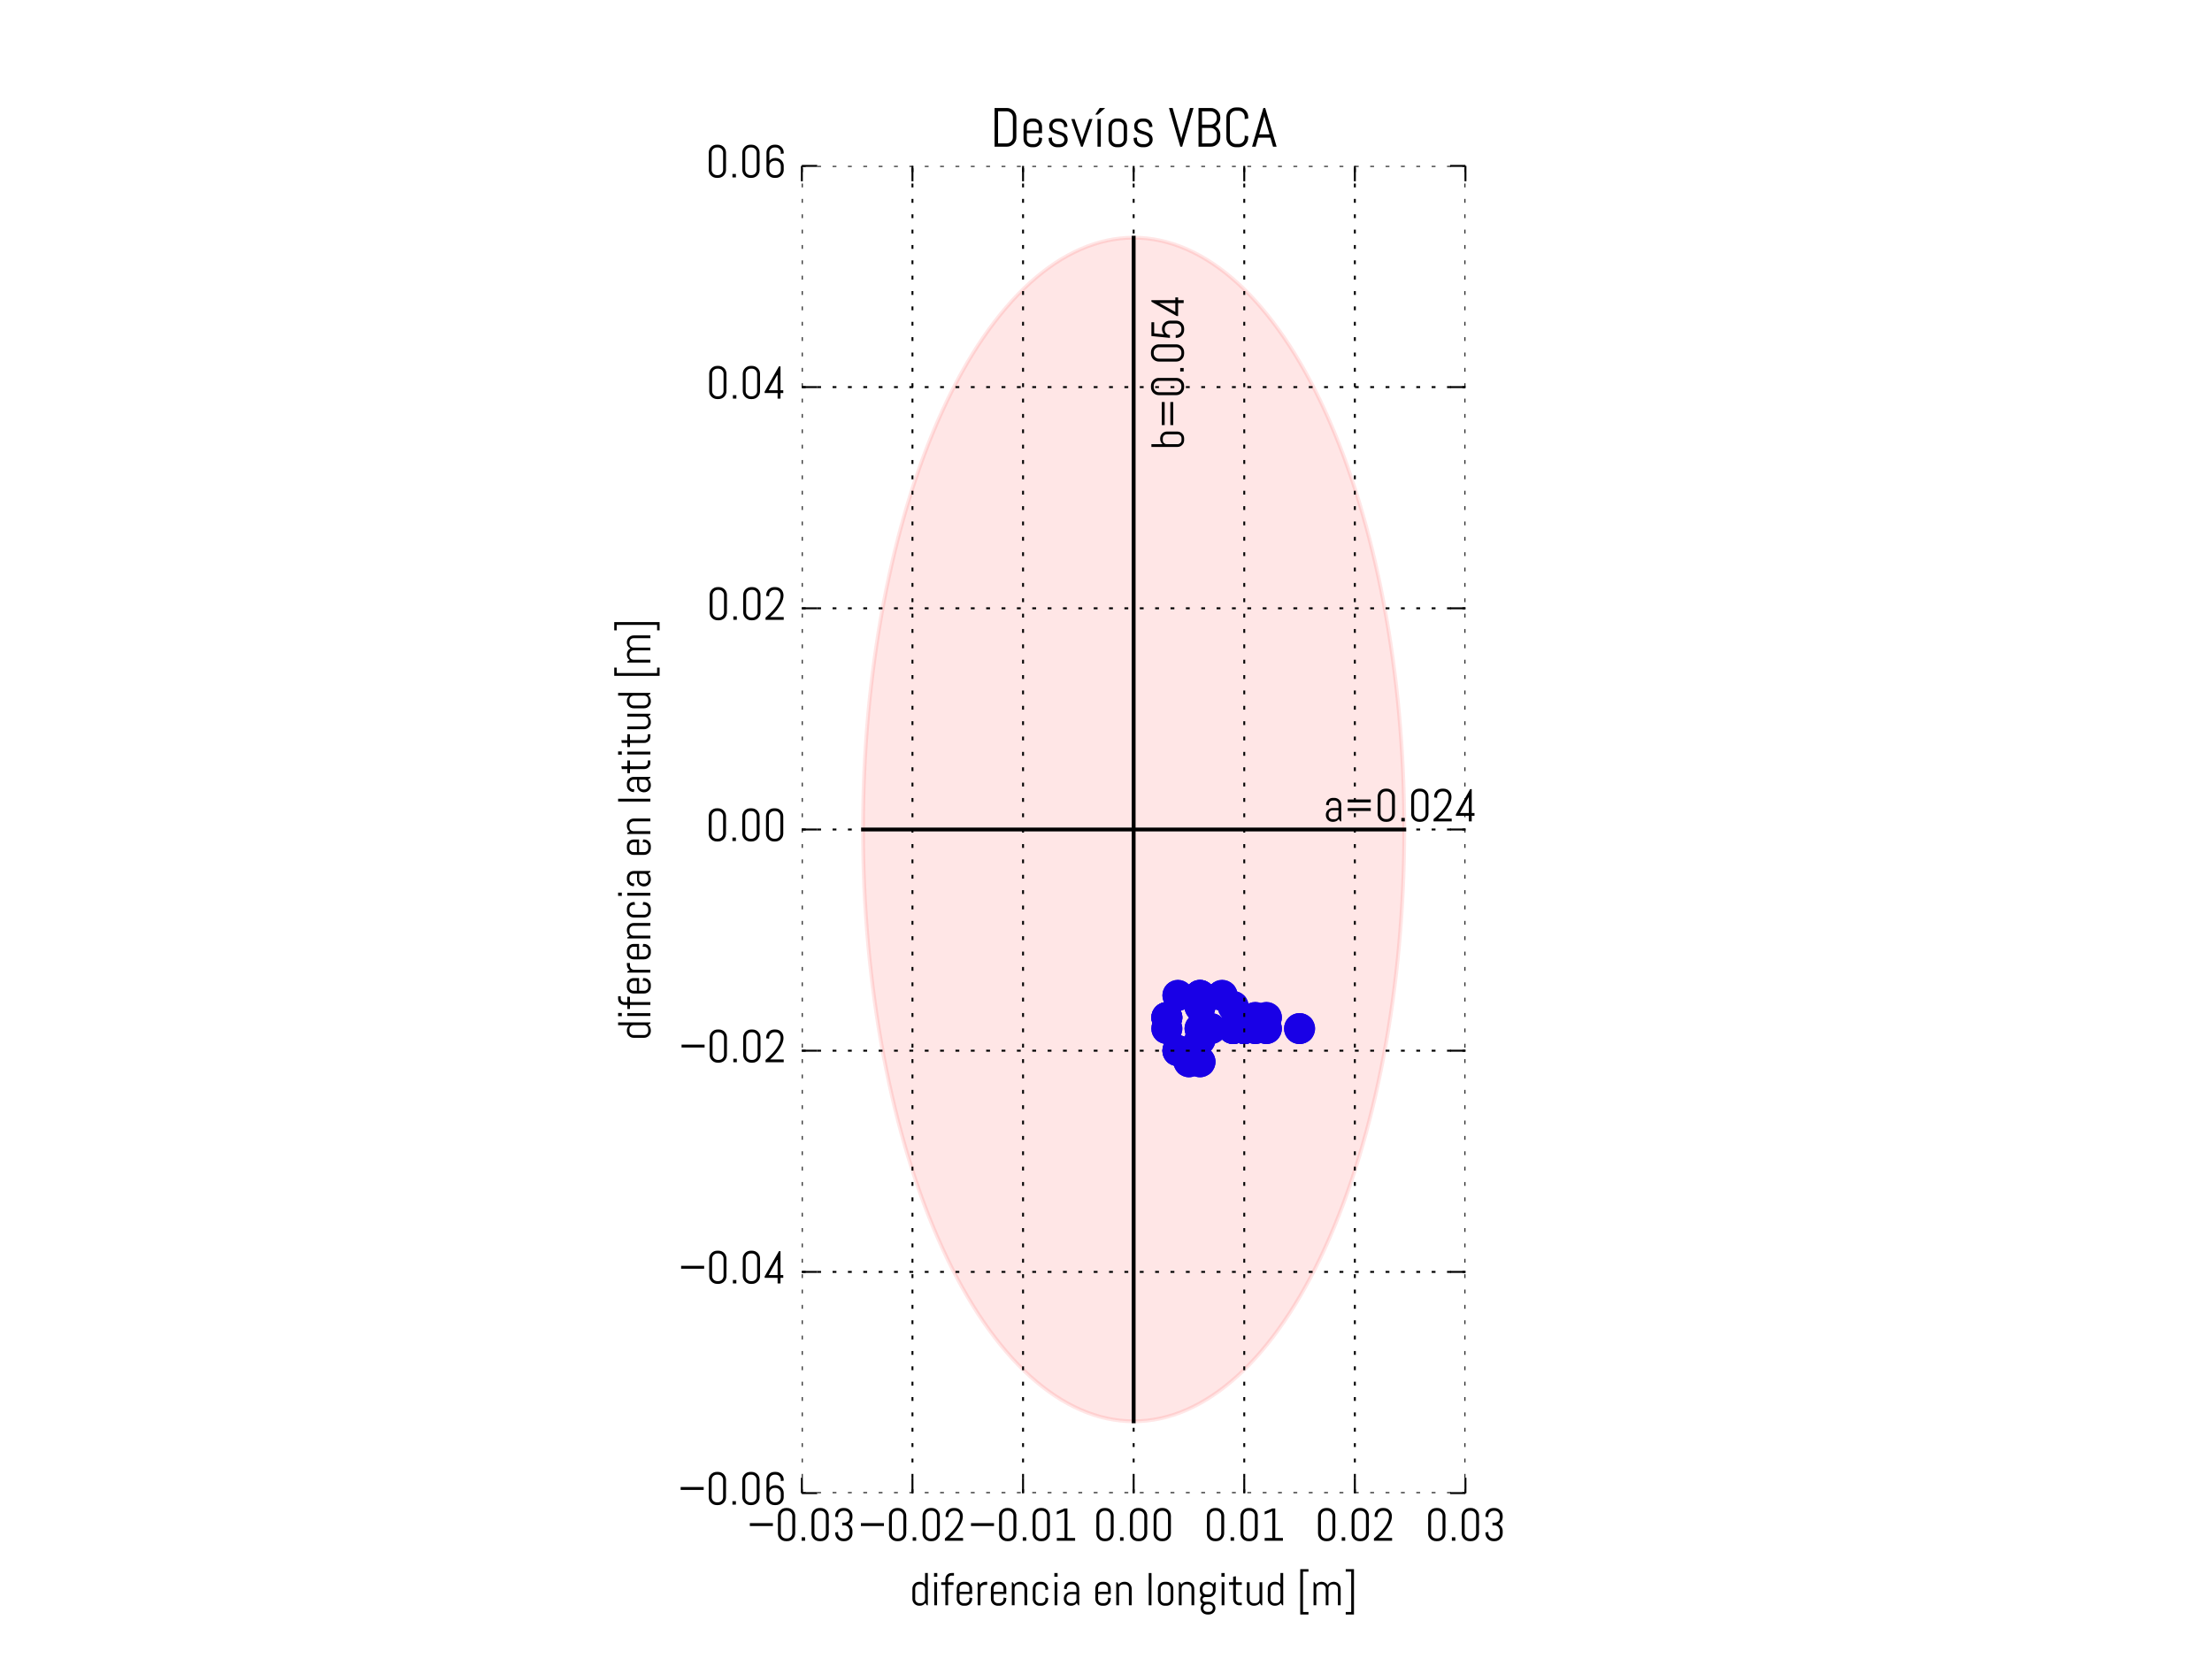 <?xml version="1.0" encoding="utf-8" standalone="no"?>
<!DOCTYPE svg PUBLIC "-//W3C//DTD SVG 1.1//EN"
  "http://www.w3.org/Graphics/SVG/1.1/DTD/svg11.dtd">
<!-- Created with matplotlib (http://matplotlib.org/) -->
<svg height="432pt" version="1.1" viewBox="0 0 576 432" width="576pt" xmlns="http://www.w3.org/2000/svg" xmlns:xlink="http://www.w3.org/1999/xlink">
 <defs>
  <style type="text/css">
*{stroke-linecap:butt;stroke-linejoin:round;stroke-miterlimit:100000;}
  </style>
 </defs>
 <g id="figure_1">
  <g id="patch_1">
   <path d="M 0 432 
L 576 432 
L 576 0 
L 0 0 
z
" style="fill:#ffffff;"/>
  </g>
  <g id="axes_1">
   <g id="PathCollection_1">
    <defs>
     <path d="M 0 3.536 
C 0.938 3.536 1.837 3.163 2.5 2.5 
C 3.163 1.837 3.536 0.938 3.536 0 
C 3.536 -0.938 3.163 -1.837 2.5 -2.5 
C 1.837 -3.163 0.938 -3.536 0 -3.536 
C -0.938 -3.536 -1.837 -3.163 -2.5 -2.5 
C -3.163 -1.837 -3.536 -0.938 -3.536 0 
C -3.536 0.938 -3.163 1.837 -2.5 2.5 
C -1.837 3.163 -0.938 3.536 0 3.536 
z
" id="md313e1c77d" style="stroke:#0000ff;"/>
    </defs>
    <g clip-path="url(#pba59026ca4)">
     <use style="fill:#0000ff;stroke:#0000ff;" x="306.72" xlink:href="#md313e1c77d" y="273.6"/>
     <use style="fill:#0000ff;stroke:#0000ff;" x="303.84" xlink:href="#md313e1c77d" y="264.96"/>
     <use style="fill:#0000ff;stroke:#0000ff;" x="309.6" xlink:href="#md313e1c77d" y="276.48"/>
     <use style="fill:#0000ff;stroke:#0000ff;" x="321.12" xlink:href="#md313e1c77d" y="267.84"/>
     <use style="fill:#0000ff;stroke:#0000ff;" x="312.48" xlink:href="#md313e1c77d" y="259.2"/>
     <use style="fill:#0000ff;stroke:#0000ff;" x="306.72" xlink:href="#md313e1c77d" y="273.6"/>
     <use style="fill:#0000ff;stroke:#0000ff;" x="306.72" xlink:href="#md313e1c77d" y="259.2"/>
     <use style="fill:#0000ff;stroke:#0000ff;" x="303.84" xlink:href="#md313e1c77d" y="264.96"/>
     <use style="fill:#0000ff;stroke:#0000ff;" x="326.88" xlink:href="#md313e1c77d" y="267.84"/>
     <use style="fill:#0000ff;stroke:#0000ff;" x="318.24" xlink:href="#md313e1c77d" y="259.2"/>
     <use style="fill:#0000ff;stroke:#0000ff;" x="303.84" xlink:href="#md313e1c77d" y="267.84"/>
     <use style="fill:#0000ff;stroke:#0000ff;" x="312.48" xlink:href="#md313e1c77d" y="262.08"/>
     <use style="fill:#0000ff;stroke:#0000ff;" x="312.48" xlink:href="#md313e1c77d" y="267.84"/>
     <use style="fill:#0000ff;stroke:#0000ff;" x="329.76" xlink:href="#md313e1c77d" y="267.84"/>
     <use style="fill:#0000ff;stroke:#0000ff;" x="329.76" xlink:href="#md313e1c77d" y="264.96"/>
     <use style="fill:#0000ff;stroke:#0000ff;" x="321.12" xlink:href="#md313e1c77d" y="262.08"/>
     <use style="fill:#0000ff;stroke:#0000ff;" x="312.48" xlink:href="#md313e1c77d" y="259.2"/>
     <use style="fill:#0000ff;stroke:#0000ff;" x="312.48" xlink:href="#md313e1c77d" y="276.48"/>
     <use style="fill:#0000ff;stroke:#0000ff;" x="324.0" xlink:href="#md313e1c77d" y="267.84"/>
     <use style="fill:#0000ff;stroke:#0000ff;" x="312.48" xlink:href="#md313e1c77d" y="270.72"/>
     <use style="fill:#0000ff;stroke:#0000ff;" x="312.48" xlink:href="#md313e1c77d" y="262.08"/>
     <use style="fill:#0000ff;stroke:#0000ff;" x="315.36" xlink:href="#md313e1c77d" y="267.84"/>
     <use style="fill:#0000ff;stroke:#0000ff;" x="324.0" xlink:href="#md313e1c77d" y="267.84"/>
     <use style="fill:#0000ff;stroke:#0000ff;" x="338.4" xlink:href="#md313e1c77d" y="267.84"/>
     <use style="fill:#0000ff;stroke:#0000ff;" x="326.88" xlink:href="#md313e1c77d" y="264.96"/>
     <use style="fill:#0000ff;stroke:#0000ff;" x="324.0" xlink:href="#md313e1c77d" y="267.84"/>
     <use style="fill:#0000ff;stroke:#0000ff;" x="321.12" xlink:href="#md313e1c77d" y="267.84"/>
     <use style="fill:#0000ff;stroke:#0000ff;" x="306.72" xlink:href="#md313e1c77d" y="273.6"/>
     <use style="fill:#0000ff;stroke:#0000ff;" x="303.84" xlink:href="#md313e1c77d" y="264.96"/>
     <use style="fill:#0000ff;stroke:#0000ff;" x="309.6" xlink:href="#md313e1c77d" y="276.48"/>
     <use style="fill:#0000ff;stroke:#0000ff;" x="321.12" xlink:href="#md313e1c77d" y="267.84"/>
     <use style="fill:#0000ff;stroke:#0000ff;" x="312.48" xlink:href="#md313e1c77d" y="259.2"/>
     <use style="fill:#0000ff;stroke:#0000ff;" x="306.72" xlink:href="#md313e1c77d" y="273.6"/>
     <use style="fill:#0000ff;stroke:#0000ff;" x="306.72" xlink:href="#md313e1c77d" y="259.2"/>
     <use style="fill:#0000ff;stroke:#0000ff;" x="303.84" xlink:href="#md313e1c77d" y="264.96"/>
     <use style="fill:#0000ff;stroke:#0000ff;" x="326.88" xlink:href="#md313e1c77d" y="267.84"/>
     <use style="fill:#0000ff;stroke:#0000ff;" x="318.24" xlink:href="#md313e1c77d" y="259.2"/>
     <use style="fill:#0000ff;stroke:#0000ff;" x="303.84" xlink:href="#md313e1c77d" y="267.84"/>
     <use style="fill:#0000ff;stroke:#0000ff;" x="312.48" xlink:href="#md313e1c77d" y="262.08"/>
     <use style="fill:#0000ff;stroke:#0000ff;" x="312.48" xlink:href="#md313e1c77d" y="267.84"/>
     <use style="fill:#0000ff;stroke:#0000ff;" x="329.76" xlink:href="#md313e1c77d" y="267.84"/>
     <use style="fill:#0000ff;stroke:#0000ff;" x="329.76" xlink:href="#md313e1c77d" y="264.96"/>
     <use style="fill:#0000ff;stroke:#0000ff;" x="321.12" xlink:href="#md313e1c77d" y="262.08"/>
     <use style="fill:#0000ff;stroke:#0000ff;" x="312.48" xlink:href="#md313e1c77d" y="259.2"/>
     <use style="fill:#0000ff;stroke:#0000ff;" x="312.48" xlink:href="#md313e1c77d" y="276.48"/>
     <use style="fill:#0000ff;stroke:#0000ff;" x="324.0" xlink:href="#md313e1c77d" y="267.84"/>
     <use style="fill:#0000ff;stroke:#0000ff;" x="312.48" xlink:href="#md313e1c77d" y="270.72"/>
     <use style="fill:#0000ff;stroke:#0000ff;" x="312.48" xlink:href="#md313e1c77d" y="262.08"/>
     <use style="fill:#0000ff;stroke:#0000ff;" x="315.36" xlink:href="#md313e1c77d" y="267.84"/>
     <use style="fill:#0000ff;stroke:#0000ff;" x="324.0" xlink:href="#md313e1c77d" y="267.84"/>
     <use style="fill:#0000ff;stroke:#0000ff;" x="338.4" xlink:href="#md313e1c77d" y="267.84"/>
     <use style="fill:#0000ff;stroke:#0000ff;" x="326.88" xlink:href="#md313e1c77d" y="264.96"/>
     <use style="fill:#0000ff;stroke:#0000ff;" x="324.0" xlink:href="#md313e1c77d" y="267.84"/>
     <use style="fill:#0000ff;stroke:#0000ff;" x="321.12" xlink:href="#md313e1c77d" y="267.84"/>
    </g>
   </g>
   <g id="patch_2">
    <path clip-path="url(#pba59026ca4)" d="M 295.2 370.11 
C 313.889 370.11 331.816 353.872 345.031 324.972 
C 358.247 296.072 365.672 256.87 365.672 216 
C 365.672 175.13 358.247 135.928 345.031 107.028 
C 331.816 78.128 313.889 61.89 295.2 61.89 
C 276.511 61.89 258.584 78.128 245.369 107.028 
C 232.153 135.928 224.728 175.13 224.728 216 
C 224.728 256.87 232.153 296.072 245.369 324.972 
C 258.584 353.872 276.511 370.11 295.2 370.11 
z
" style="fill:#ff0000;opacity:0.1;stroke:#ff0000;stroke-linejoin:miter;"/>
   </g>
   <g id="line2d_1">
    <path clip-path="url(#pba59026ca4)" d="M 365.672 216 
L 224.728 216 
" style="fill:none;stroke:#000000;stroke-linecap:square;"/>
   </g>
   <g id="line2d_2">
    <path clip-path="url(#pba59026ca4)" d="M 295.2 370.11 
L 295.2 61.89 
" style="fill:none;stroke:#000000;stroke-linecap:square;"/>
   </g>
   <g id="matplotlib.axis_1">
    <g id="xtick_1">
     <g id="line2d_3">
      <path clip-path="url(#pba59026ca4)" d="M 208.8 388.8 
L 208.8 43.2 
" style="fill:none;stroke:#000000;stroke-dasharray:1,3;stroke-dashoffset:0.0;stroke-width:0.5;"/>
     </g>
     <g id="line2d_4">
      <defs>
       <path d="M 0 0 
L 0 -4 
" id="m68dbefb158" style="stroke:#000000;stroke-width:0.5;"/>
      </defs>
      <g>
       <use style="stroke:#000000;stroke-width:0.5;" x="208.8" xlink:href="#m68dbefb158" y="388.8"/>
      </g>
     </g>
     <g id="line2d_5">
      <defs>
       <path d="M 0 0 
L 0 4 
" id="maf48c056a0" style="stroke:#000000;stroke-width:0.5;"/>
      </defs>
      <g>
       <use style="stroke:#000000;stroke-width:0.5;" x="208.8" xlink:href="#maf48c056a0" y="43.2"/>
      </g>
     </g>
     <g id="text_1">
      <!-- −0.03 -->
      <defs>
       <path d="M 54 38.188 
L 54 31.891 
L 4 31.891 
L 4 38.188 
z
" id="Abel-Regular-2212"/>
       <path d="M 44.391 16.219 
Q 44.391 12.641 43.047 9.516 
Q 41.703 6.391 39.359 4.047 
Q 37.016 1.703 33.891 0.359 
Q 30.766 -0.984 27.203 -0.984 
L 24.219 -0.984 
Q 20.656 -0.984 17.5 0.359 
Q 14.359 1.703 12.016 4.047 
Q 9.672 6.391 8.328 9.516 
Q 6.984 12.641 6.984 16.219 
L 6.984 53.812 
Q 6.984 57.375 8.328 60.5 
Q 9.672 63.625 12.016 65.969 
Q 14.359 68.312 17.5 69.656 
Q 20.656 71 24.219 71 
L 27.203 71 
Q 30.766 71 33.891 69.656 
Q 37.016 68.312 39.359 65.969 
Q 41.703 63.625 43.047 60.5 
Q 44.391 57.375 44.391 53.812 
L 44.391 16.219 
z
M 38.094 53.812 
Q 38.094 56.156 37.203 58.172 
Q 36.328 60.203 34.812 61.719 
Q 33.297 63.234 31.266 64.109 
Q 29.25 64.984 26.906 64.984 
L 24.516 64.984 
Q 22.172 64.984 20.141 64.109 
Q 18.109 63.234 16.578 61.719 
Q 15.047 60.203 14.156 58.172 
Q 13.281 56.156 13.281 53.812 
L 13.281 16.219 
Q 13.281 13.875 14.156 11.844 
Q 15.047 9.812 16.578 8.266 
Q 18.109 6.734 20.141 5.859 
Q 22.172 4.984 24.516 4.984 
L 26.906 4.984 
Q 29.25 4.984 31.266 5.859 
Q 33.297 6.734 34.812 8.266 
Q 36.328 9.812 37.203 11.844 
Q 38.094 13.875 38.094 16.219 
z
" id="Abel-Regular-30"/>
       <path d="M 44.391 16.219 
Q 44.391 12.641 43.047 9.516 
Q 41.703 6.391 39.359 4.047 
Q 37.016 1.703 33.891 0.359 
Q 30.766 -0.984 27.203 -0.984 
L 24.219 -0.984 
Q 20.656 -0.984 17.5 0.359 
Q 14.359 1.703 12.016 4.047 
Q 9.672 6.391 8.328 9.516 
Q 6.984 12.641 6.984 16.219 
L 6.984 18.016 
L 13.281 19 
L 13.281 16.219 
Q 13.281 13.875 14.156 11.844 
Q 15.047 9.812 16.578 8.266 
Q 18.109 6.734 20.141 5.859 
Q 22.172 4.984 24.516 4.984 
L 26.906 4.984 
Q 29.25 4.984 31.266 5.859 
Q 33.297 6.734 34.812 8.266 
Q 36.328 9.812 37.203 11.844 
Q 38.094 13.875 38.094 16.219 
L 38.094 22.016 
Q 38.094 24.359 37.203 26.391 
Q 36.328 28.422 34.812 29.938 
Q 33.297 31.453 31.266 32.328 
Q 29.25 33.203 26.906 33.203 
L 22.219 33.203 
L 22.219 39.203 
L 26.906 39.203 
Q 29.25 39.203 31.266 40.078 
Q 33.297 40.969 34.812 42.484 
Q 36.328 44 37.203 46.016 
Q 38.094 48.047 38.094 50.391 
L 38.094 53.812 
Q 38.094 56.156 37.203 58.172 
Q 36.328 60.203 34.812 61.719 
Q 33.297 63.234 31.266 64.109 
Q 29.25 64.984 26.906 64.984 
L 24.516 64.984 
Q 22.172 64.984 20.141 64.109 
Q 18.109 63.234 16.578 61.719 
Q 15.047 60.203 14.156 58.172 
Q 13.281 56.156 13.281 53.812 
L 13.281 50.984 
L 6.984 52 
L 6.984 53.812 
Q 6.984 57.375 8.328 60.5 
Q 9.672 63.625 12.016 65.969 
Q 14.359 68.312 17.5 69.656 
Q 20.656 71 24.219 71 
L 27.203 71 
Q 30.766 71 33.891 69.656 
Q 37.016 68.312 39.359 65.969 
Q 41.703 63.625 43.047 60.5 
Q 44.391 57.375 44.391 53.812 
L 44.391 51.422 
Q 44.391 48.922 43.719 46.656 
Q 43.062 44.391 41.859 42.438 
Q 40.672 40.484 39.016 38.891 
Q 37.359 37.312 35.297 36.188 
Q 37.359 35.109 39.016 33.516 
Q 40.672 31.938 41.859 29.984 
Q 43.062 28.031 43.719 25.75 
Q 44.391 23.484 44.391 21 
L 44.391 16.219 
z
" id="Abel-Regular-33"/>
       <path d="M 6.984 0 
L 6.984 7.516 
L 14.5 7.516 
L 14.5 0 
z
" id="Abel-Regular-2e"/>
      </defs>
      <g transform="translate(194.778 401.202)scale(0.12 -0.12)">
       <use xlink:href="#Abel-Regular-2212"/>
       <use x="58.008" xlink:href="#Abel-Regular-30"/>
       <use x="109.393" xlink:href="#Abel-Regular-2e"/>
       <use x="130.846" xlink:href="#Abel-Regular-30"/>
       <use x="182.262" xlink:href="#Abel-Regular-33"/>
      </g>
     </g>
    </g>
    <g id="xtick_2">
     <g id="line2d_6">
      <path clip-path="url(#pba59026ca4)" d="M 237.6 388.8 
L 237.6 43.2 
" style="fill:none;stroke:#000000;stroke-dasharray:1,3;stroke-dashoffset:0.0;stroke-width:0.5;"/>
     </g>
     <g id="line2d_7">
      <g>
       <use style="stroke:#000000;stroke-width:0.5;" x="237.6" xlink:href="#m68dbefb158" y="388.8"/>
      </g>
     </g>
     <g id="line2d_8">
      <g>
       <use style="stroke:#000000;stroke-width:0.5;" x="237.6" xlink:href="#maf48c056a0" y="43.2"/>
      </g>
     </g>
     <g id="text_2">
      <!-- −0.02 -->
      <defs>
       <path d="M 23 64.984 
Q 20.656 64.984 18.625 64.109 
Q 16.609 63.234 15.094 61.719 
Q 13.578 60.203 12.688 58.172 
Q 11.812 56.156 11.812 53.812 
L 11.812 50.984 
L 5.516 52 
L 5.516 53.812 
Q 5.516 57.375 6.859 60.5 
Q 8.203 63.625 10.547 65.969 
Q 12.891 68.312 16.016 69.656 
Q 19.141 71 22.703 71 
L 25.688 71 
Q 29.25 71 32.391 69.719 
Q 35.547 68.453 37.891 66.062 
Q 40.234 63.672 41.578 60.328 
Q 42.922 56.984 42.922 52.781 
Q 42.922 48.641 41.672 44.438 
Q 40.438 40.234 38.406 36.172 
Q 36.375 32.125 33.766 28.312 
Q 31.156 24.516 28.422 21.141 
Q 22.016 13.281 13.922 6 
L 43.406 6 
L 43.406 0 
L 4 0 
L 4 4.984 
Q 13.141 12.5 20.312 20.562 
Q 23.391 24.031 26.312 27.938 
Q 29.25 31.844 31.547 35.969 
Q 33.844 40.094 35.234 44.359 
Q 36.625 48.641 36.625 52.781 
Q 36.625 55.859 35.688 58.156 
Q 34.766 60.453 33.203 61.969 
Q 31.641 63.484 29.609 64.234 
Q 27.594 64.984 25.391 64.984 
z
" id="Abel-Regular-32"/>
      </defs>
      <g transform="translate(223.698 401.202)scale(0.12 -0.12)">
       <use xlink:href="#Abel-Regular-2212"/>
       <use x="58.008" xlink:href="#Abel-Regular-30"/>
       <use x="109.393" xlink:href="#Abel-Regular-2e"/>
       <use x="130.846" xlink:href="#Abel-Regular-30"/>
       <use x="182.262" xlink:href="#Abel-Regular-32"/>
      </g>
     </g>
    </g>
    <g id="xtick_3">
     <g id="line2d_9">
      <path clip-path="url(#pba59026ca4)" d="M 266.4 388.8 
L 266.4 43.2 
" style="fill:none;stroke:#000000;stroke-dasharray:1,3;stroke-dashoffset:0.0;stroke-width:0.5;"/>
     </g>
     <g id="line2d_10">
      <g>
       <use style="stroke:#000000;stroke-width:0.5;" x="266.4" xlink:href="#m68dbefb158" y="388.8"/>
      </g>
     </g>
     <g id="line2d_11">
      <g>
       <use style="stroke:#000000;stroke-width:0.5;" x="266.4" xlink:href="#maf48c056a0" y="43.2"/>
      </g>
     </g>
     <g id="text_3">
      <!-- −0.01 -->
      <defs>
       <path d="M 8.016 0 
L 8.016 6 
L 24.703 6 
L 24.703 64.016 
L 8.016 56.984 
L 8.016 62.984 
L 24.703 70.016 
L 31 70.016 
L 31 6 
L 47.703 6 
L 47.703 0 
z
" id="Abel-Regular-31"/>
      </defs>
      <g transform="translate(252.361 401.202)scale(0.12 -0.12)">
       <use xlink:href="#Abel-Regular-2212"/>
       <use x="58.008" xlink:href="#Abel-Regular-30"/>
       <use x="109.393" xlink:href="#Abel-Regular-2e"/>
       <use x="130.846" xlink:href="#Abel-Regular-30"/>
       <use x="182.262" xlink:href="#Abel-Regular-31"/>
      </g>
     </g>
    </g>
    <g id="xtick_4">
     <g id="line2d_12">
      <path clip-path="url(#pba59026ca4)" d="M 295.2 388.8 
L 295.2 43.2 
" style="fill:none;stroke:#000000;stroke-dasharray:1,3;stroke-dashoffset:0.0;stroke-width:0.5;"/>
     </g>
     <g id="line2d_13">
      <g>
       <use style="stroke:#000000;stroke-width:0.5;" x="295.2" xlink:href="#m68dbefb158" y="388.8"/>
      </g>
     </g>
     <g id="line2d_14">
      <g>
       <use style="stroke:#000000;stroke-width:0.5;" x="295.2" xlink:href="#maf48c056a0" y="43.2"/>
      </g>
     </g>
     <g id="text_4">
      <!-- 0.00 -->
      <g transform="translate(284.659 401.202)scale(0.12 -0.12)">
       <use xlink:href="#Abel-Regular-30"/>
       <use x="51.385" xlink:href="#Abel-Regular-2e"/>
       <use x="72.838" xlink:href="#Abel-Regular-30"/>
       <use x="124.254" xlink:href="#Abel-Regular-30"/>
      </g>
     </g>
    </g>
    <g id="xtick_5">
     <g id="line2d_15">
      <path clip-path="url(#pba59026ca4)" d="M 324 388.8 
L 324 43.2 
" style="fill:none;stroke:#000000;stroke-dasharray:1,3;stroke-dashoffset:0.0;stroke-width:0.5;"/>
     </g>
     <g id="line2d_16">
      <g>
       <use style="stroke:#000000;stroke-width:0.5;" x="324.0" xlink:href="#m68dbefb158" y="388.8"/>
      </g>
     </g>
     <g id="line2d_17">
      <g>
       <use style="stroke:#000000;stroke-width:0.5;" x="324.0" xlink:href="#maf48c056a0" y="43.2"/>
      </g>
     </g>
     <g id="text_5">
      <!-- 0.01 -->
      <g transform="translate(313.442 401.202)scale(0.12 -0.12)">
       <use xlink:href="#Abel-Regular-30"/>
       <use x="51.385" xlink:href="#Abel-Regular-2e"/>
       <use x="72.838" xlink:href="#Abel-Regular-30"/>
       <use x="124.254" xlink:href="#Abel-Regular-31"/>
      </g>
     </g>
    </g>
    <g id="xtick_6">
     <g id="line2d_18">
      <path clip-path="url(#pba59026ca4)" d="M 352.8 388.8 
L 352.8 43.2 
" style="fill:none;stroke:#000000;stroke-dasharray:1,3;stroke-dashoffset:0.0;stroke-width:0.5;"/>
     </g>
     <g id="line2d_19">
      <g>
       <use style="stroke:#000000;stroke-width:0.5;" x="352.8" xlink:href="#m68dbefb158" y="388.8"/>
      </g>
     </g>
     <g id="line2d_20">
      <g>
       <use style="stroke:#000000;stroke-width:0.5;" x="352.8" xlink:href="#maf48c056a0" y="43.2"/>
      </g>
     </g>
     <g id="text_6">
      <!-- 0.02 -->
      <g transform="translate(342.379 401.202)scale(0.12 -0.12)">
       <use xlink:href="#Abel-Regular-30"/>
       <use x="51.385" xlink:href="#Abel-Regular-2e"/>
       <use x="72.838" xlink:href="#Abel-Regular-30"/>
       <use x="124.254" xlink:href="#Abel-Regular-32"/>
      </g>
     </g>
    </g>
    <g id="xtick_7">
     <g id="line2d_21">
      <path clip-path="url(#pba59026ca4)" d="M 381.6 388.8 
L 381.6 43.2 
" style="fill:none;stroke:#000000;stroke-dasharray:1,3;stroke-dashoffset:0.0;stroke-width:0.5;"/>
     </g>
     <g id="line2d_22">
      <g>
       <use style="stroke:#000000;stroke-width:0.5;" x="381.6" xlink:href="#m68dbefb158" y="388.8"/>
      </g>
     </g>
     <g id="line2d_23">
      <g>
       <use style="stroke:#000000;stroke-width:0.5;" x="381.6" xlink:href="#maf48c056a0" y="43.2"/>
      </g>
     </g>
     <g id="text_7">
      <!-- 0.03 -->
      <g transform="translate(371.059 401.202)scale(0.12 -0.12)">
       <use xlink:href="#Abel-Regular-30"/>
       <use x="51.385" xlink:href="#Abel-Regular-2e"/>
       <use x="72.838" xlink:href="#Abel-Regular-30"/>
       <use x="124.254" xlink:href="#Abel-Regular-33"/>
      </g>
     </g>
    </g>
    <g id="text_8">
     <!-- diferencia en longitud [m] -->
     <defs>
      <path id="Abel-Regular-20"/>
      <path d="M 33.406 0 
L 33.406 36.625 
Q 33.406 38.422 32.719 40.016 
Q 32.031 41.609 30.859 42.781 
Q 29.688 43.953 28.094 44.625 
Q 26.516 45.312 24.703 45.312 
L 20.703 45.312 
Q 18.891 45.312 17.297 44.625 
Q 15.719 43.953 14.547 42.781 
Q 13.375 41.609 12.688 40.016 
Q 12.016 38.422 12.016 36.625 
L 12.016 0 
L 6 0 
L 6 50 
L 8.016 50 
L 11.281 44.922 
Q 13.328 47.703 16.422 49.344 
Q 19.531 50.984 23.188 50.984 
L 24.703 50.984 
Q 27.734 50.984 30.422 49.828 
Q 33.109 48.688 35.109 46.672 
Q 37.109 44.672 38.25 41.984 
Q 39.406 39.312 39.406 36.281 
L 39.406 0 
z
" id="Abel-Regular-6e"/>
      <path d="M 39.406 13.719 
Q 39.406 10.688 38.25 8 
Q 37.109 5.328 35.109 3.312 
Q 33.109 1.312 30.422 0.156 
Q 27.734 -0.984 24.703 -0.984 
L 20.703 -0.984 
Q 17.672 -0.984 14.984 0.156 
Q 12.312 1.312 10.297 3.312 
Q 8.297 5.328 7.141 8 
Q 6 10.688 6 13.719 
L 6 36.281 
Q 6 39.312 7.141 41.984 
Q 8.297 44.672 10.297 46.672 
Q 12.312 48.688 14.984 49.828 
Q 17.672 50.984 20.703 50.984 
L 24.703 50.984 
Q 27.734 50.984 30.422 49.828 
Q 33.109 48.688 35.109 46.672 
Q 37.109 44.672 38.25 41.984 
Q 39.406 39.312 39.406 36.281 
L 39.406 34.281 
L 33.406 33.297 
L 33.406 36.625 
Q 33.406 38.422 32.719 40.016 
Q 32.031 41.609 30.859 42.781 
Q 29.688 43.953 28.094 44.625 
Q 26.516 45.312 24.703 45.312 
L 20.703 45.312 
Q 18.891 45.312 17.297 44.625 
Q 15.719 43.953 14.547 42.781 
Q 13.375 41.609 12.688 40.016 
Q 12.016 38.422 12.016 36.625 
L 12.016 13.375 
Q 12.016 11.578 12.688 9.984 
Q 13.375 8.406 14.547 7.234 
Q 15.719 6.062 17.297 5.375 
Q 18.891 4.688 20.703 4.688 
L 24.703 4.688 
Q 26.516 4.688 28.094 5.375 
Q 29.688 6.062 30.859 7.234 
Q 32.031 8.406 32.719 9.984 
Q 33.406 11.578 33.406 13.375 
L 33.406 16.703 
L 39.406 15.719 
L 39.406 13.719 
z
" id="Abel-Regular-63"/>
      <path d="M 25.875 -20.016 
L 8.016 -20.016 
L 8.016 78.422 
L 25.875 78.422 
L 25.875 73 
L 14.016 73 
L 14.016 -14.594 
L 25.875 -14.594 
z
" id="Abel-Regular-5b"/>
      <path d="M 24.219 0 
Q 21.484 0 19.062 1.016 
Q 16.656 2.047 14.875 3.859 
Q 13.094 5.672 12.031 8.062 
Q 10.984 10.453 10.984 13.188 
L 10.984 44.281 
L 2 44.281 
L 2 50 
L 10.984 50 
L 10.984 62.016 
L 17 62.984 
L 17 50 
L 29.688 50 
L 29.688 44.281 
L 17 44.281 
L 17 12.891 
Q 17 11.375 17.547 10.078 
Q 18.109 8.797 19.078 7.812 
Q 20.062 6.844 21.375 6.281 
Q 22.703 5.719 24.219 5.719 
L 29.688 5.719 
L 29.688 0 
z
" id="Abel-Regular-74"/>
      <path d="M 37.406 0 
L 34.078 4.984 
Q 32.031 2.297 28.953 0.656 
Q 25.875 -0.984 22.219 -0.984 
L 20.703 -0.984 
Q 17.672 -0.984 14.984 0.156 
Q 12.312 1.312 10.297 3.312 
Q 8.297 5.328 7.141 8 
Q 6 10.688 6 13.719 
L 6 14.203 
Q 6 17.234 7.141 19.922 
Q 8.297 22.609 10.297 24.609 
Q 12.312 26.609 14.984 27.75 
Q 17.672 28.906 20.703 28.906 
L 33.406 28.906 
L 33.406 36.625 
Q 33.406 38.422 32.719 40.016 
Q 32.031 41.609 30.859 42.781 
Q 29.688 43.953 28.094 44.625 
Q 26.516 45.312 24.703 45.312 
L 21.188 45.312 
Q 19.391 45.312 17.797 44.625 
Q 16.219 43.953 15.047 42.781 
Q 13.875 41.609 13.188 40.016 
Q 12.5 38.422 12.5 36.625 
L 12.5 34.812 
L 6.5 35.797 
L 6.5 36.281 
Q 6.5 39.312 7.641 41.984 
Q 8.797 44.672 10.797 46.672 
Q 12.797 48.688 15.484 49.828 
Q 18.172 50.984 21.188 50.984 
L 24.703 50.984 
Q 27.734 50.984 30.422 49.828 
Q 33.109 48.688 35.109 46.672 
Q 37.109 44.672 38.25 41.984 
Q 39.406 39.312 39.406 36.281 
L 39.406 0 
z
M 33.406 24.219 
L 20.703 24.219 
Q 18.891 24.219 17.297 23.531 
Q 15.719 22.859 14.547 21.656 
Q 13.375 20.453 12.688 18.859 
Q 12.016 17.281 12.016 15.484 
L 12.016 13.375 
Q 12.016 11.578 12.688 9.984 
Q 13.375 8.406 14.547 7.234 
Q 15.719 6.062 17.297 5.375 
Q 18.891 4.688 20.703 4.688 
L 24.703 4.688 
Q 26.516 4.688 28.094 5.375 
Q 29.688 6.062 30.859 7.234 
Q 32.031 8.406 32.719 9.984 
Q 33.406 11.578 33.406 13.375 
z
" id="Abel-Regular-61"/>
      <path d="M 39.406 13.719 
Q 39.406 10.688 38.25 8 
Q 37.109 5.328 35.109 3.312 
Q 33.109 1.312 30.422 0.156 
Q 27.734 -0.984 24.703 -0.984 
L 20.703 -0.984 
Q 17.672 -0.984 14.984 0.156 
Q 12.312 1.312 10.297 3.312 
Q 8.297 5.328 7.141 8 
Q 6 10.688 6 13.719 
L 6 36.281 
Q 6 39.312 7.141 41.984 
Q 8.297 44.672 10.297 46.672 
Q 12.312 48.688 14.984 49.828 
Q 17.672 50.984 20.703 50.984 
L 24.703 50.984 
Q 27.734 50.984 30.422 49.828 
Q 33.109 48.688 35.109 46.672 
Q 37.109 44.672 38.25 41.984 
Q 39.406 39.312 39.406 36.281 
L 39.406 24.516 
L 12.016 24.516 
L 12.016 13.375 
Q 12.016 11.578 12.688 9.984 
Q 13.375 8.406 14.547 7.234 
Q 15.719 6.062 17.297 5.375 
Q 18.891 4.688 20.703 4.688 
L 24.703 4.688 
Q 26.516 4.688 28.094 5.375 
Q 29.688 6.062 30.859 7.234 
Q 32.031 8.406 32.719 9.984 
Q 33.406 11.578 33.406 13.375 
L 33.406 16.703 
L 39.406 15.719 
L 39.406 13.719 
z
M 33.406 36.625 
Q 33.406 38.422 32.719 40.016 
Q 32.031 41.609 30.859 42.781 
Q 29.688 43.953 28.094 44.625 
Q 26.516 45.312 24.703 45.312 
L 20.703 45.312 
Q 18.891 45.312 17.297 44.625 
Q 15.719 43.953 14.547 42.781 
Q 13.375 41.609 12.688 40.016 
Q 12.016 38.422 12.016 36.625 
L 12.016 29.203 
L 33.406 29.203 
z
" id="Abel-Regular-65"/>
      <path d="M 23.188 64.312 
Q 21.688 64.312 20.391 63.75 
Q 19.094 63.188 18.109 62.203 
Q 17.141 61.234 16.578 59.906 
Q 16.016 58.594 16.016 57.078 
L 16.016 50 
L 27.688 50 
L 27.688 44.281 
L 16.016 44.281 
L 16.016 0 
L 10.016 0 
L 10.016 44.281 
L 0.984 44.281 
L 0.984 50 
L 10.016 50 
L 10.016 56.781 
Q 10.016 59.516 11.031 61.938 
Q 12.062 64.359 13.859 66.156 
Q 15.672 67.969 18.062 68.984 
Q 20.453 70.016 23.188 70.016 
L 28.719 70.016 
L 28.719 64.312 
z
" id="Abel-Regular-66"/>
      <path d="M 8.016 0 
L 8.016 70.016 
L 14.016 70.016 
L 14.016 0 
z
" id="Abel-Regular-6c"/>
      <path d="M 4.984 -14.594 
L 16.891 -14.594 
L 16.891 73 
L 4.984 73 
L 4.984 78.422 
L 22.906 78.422 
L 22.906 -20.016 
L 4.984 -20.016 
z
" id="Abel-Regular-5d"/>
      <path d="M 39.406 13.719 
Q 39.406 10.688 38.25 8 
Q 37.109 5.328 35.109 3.312 
Q 33.109 1.312 30.422 0.156 
Q 27.734 -0.984 24.703 -0.984 
L 20.703 -0.984 
Q 17.672 -0.984 14.984 0.156 
Q 12.312 1.312 10.297 3.312 
Q 8.297 5.328 7.141 8 
Q 6 10.688 6 13.719 
L 6 36.281 
Q 6 39.312 7.141 41.984 
Q 8.297 44.672 10.297 46.672 
Q 12.312 48.688 14.984 49.828 
Q 17.672 50.984 20.703 50.984 
L 24.703 50.984 
Q 27.734 50.984 30.422 49.828 
Q 33.109 48.688 35.109 46.672 
Q 37.109 44.672 38.25 41.984 
Q 39.406 39.312 39.406 36.281 
L 39.406 13.719 
z
M 33.406 36.625 
Q 33.406 38.422 32.719 40.016 
Q 32.031 41.609 30.859 42.781 
Q 29.688 43.953 28.094 44.625 
Q 26.516 45.312 24.703 45.312 
L 20.703 45.312 
Q 18.891 45.312 17.297 44.625 
Q 15.719 43.953 14.547 42.781 
Q 13.375 41.609 12.688 40.016 
Q 12.016 38.422 12.016 36.625 
L 12.016 13.375 
Q 12.016 11.578 12.688 9.984 
Q 13.375 8.406 14.547 7.234 
Q 15.719 6.062 17.297 5.375 
Q 18.891 4.688 20.703 4.688 
L 24.703 4.688 
Q 26.516 4.688 28.094 5.375 
Q 29.688 6.062 30.859 7.234 
Q 32.031 8.406 32.719 9.984 
Q 33.406 11.578 33.406 13.375 
z
" id="Abel-Regular-6f"/>
      <path d="M 39.891 -6.297 
Q 39.891 -9.328 38.734 -11.859 
Q 37.594 -14.406 35.594 -16.203 
Q 33.594 -18.016 30.906 -19.016 
Q 28.219 -20.016 25.203 -20.016 
L 22.703 -20.016 
Q 19.672 -20.016 16.984 -19.016 
Q 14.312 -18.016 12.297 -16.203 
Q 10.297 -14.406 9.156 -11.859 
Q 8.016 -9.328 8.016 -6.297 
L 8.016 -6.109 
Q 8.016 -3.172 9.078 -0.734 
Q 10.156 1.703 12.016 3.516 
Q 9.672 4.938 8.281 7.344 
Q 6.891 9.766 6.891 12.703 
Q 6.891 15.328 8 17.594 
Q 9.125 19.875 11.078 21.297 
Q 8.734 23.344 7.359 26.219 
Q 6 29.109 6 32.516 
L 6 36.281 
Q 6 39.312 7.141 41.984 
Q 8.297 44.672 10.297 46.672 
Q 12.312 48.688 14.984 49.828 
Q 17.672 50.984 20.703 50.984 
L 23.188 50.984 
Q 26.859 50.984 29.953 49.344 
Q 33.062 47.703 35.109 44.922 
L 38.375 50 
L 40.375 50 
L 40.375 32.516 
Q 40.375 29.5 39.234 26.812 
Q 38.094 24.125 36.078 22.125 
Q 34.078 20.125 31.391 18.969 
Q 28.719 17.828 25.688 17.828 
L 17 17.828 
Q 15.969 17.828 15.031 17.406 
Q 14.109 17 13.406 16.312 
Q 12.703 15.625 12.312 14.672 
Q 11.922 13.719 11.922 12.703 
Q 11.922 11.672 12.312 10.734 
Q 12.703 9.812 13.406 9.109 
Q 14.109 8.406 15.031 8.016 
Q 15.969 7.625 17 7.625 
L 25.203 7.625 
Q 28.219 7.625 30.906 6.609 
Q 33.594 5.609 35.594 3.797 
Q 37.594 2 38.734 -0.531 
Q 39.891 -3.078 39.891 -6.109 
L 39.891 -6.297 
z
M 34.422 36.625 
Q 34.422 38.422 33.734 40.016 
Q 33.062 41.609 31.859 42.781 
Q 30.672 43.953 29.078 44.625 
Q 27.484 45.312 25.688 45.312 
L 20.703 45.312 
Q 18.891 45.312 17.297 44.625 
Q 15.719 43.953 14.547 42.781 
Q 13.375 41.609 12.688 40.016 
Q 12.016 38.422 12.016 36.625 
L 12.016 32.172 
Q 12.016 30.375 12.688 28.781 
Q 13.375 27.203 14.547 26.031 
Q 15.719 24.859 17.297 24.172 
Q 18.891 23.484 20.703 23.484 
L 25.688 23.484 
Q 27.484 23.484 29.078 24.172 
Q 30.672 24.859 31.859 26.031 
Q 33.062 27.203 33.734 28.781 
Q 34.422 30.375 34.422 32.172 
z
M 34.188 -5.812 
Q 34.188 -4 33.5 -2.562 
Q 32.812 -1.125 31.641 -0.141 
Q 30.469 0.828 28.875 1.359 
Q 27.297 1.906 25.484 1.906 
L 22.406 1.906 
Q 20.609 1.906 19.016 1.359 
Q 17.438 0.828 16.266 -0.141 
Q 15.094 -1.125 14.406 -2.562 
Q 13.719 -4 13.719 -5.812 
L 13.719 -6.594 
Q 13.719 -8.406 14.406 -9.812 
Q 15.094 -11.234 16.266 -12.234 
Q 17.438 -13.234 19.016 -13.766 
Q 20.609 -14.312 22.406 -14.312 
L 25.484 -14.312 
Q 27.297 -14.312 28.875 -13.766 
Q 30.469 -13.234 31.641 -12.234 
Q 32.812 -11.234 33.5 -9.812 
Q 34.188 -8.406 34.188 -6.594 
z
" id="Abel-Regular-67"/>
      <path d="M 37.406 0 
L 34.078 5.078 
Q 32.031 2.297 28.953 0.656 
Q 25.875 -0.984 22.219 -0.984 
L 20.703 -0.984 
Q 17.672 -0.984 14.984 0.156 
Q 12.312 1.312 10.297 3.312 
Q 8.297 5.328 7.141 8 
Q 6 10.688 6 13.719 
L 6 50 
L 12.016 50 
L 12.016 13.375 
Q 12.016 11.578 12.688 9.984 
Q 13.375 8.406 14.547 7.234 
Q 15.719 6.062 17.297 5.375 
Q 18.891 4.688 20.703 4.688 
L 24.703 4.688 
Q 26.516 4.688 28.094 5.375 
Q 29.688 6.062 30.859 7.234 
Q 32.031 8.406 32.719 9.984 
Q 33.406 11.578 33.406 13.375 
L 33.406 50 
L 39.406 50 
L 39.406 0 
z
" id="Abel-Regular-75"/>
      <path d="M 37.406 0 
L 34.078 5.078 
Q 32.031 2.297 28.953 0.656 
Q 25.875 -0.984 22.219 -0.984 
L 20.703 -0.984 
Q 17.672 -0.984 14.984 0.156 
Q 12.312 1.312 10.297 3.312 
Q 8.297 5.328 7.141 8 
Q 6 10.688 6 13.719 
L 6 36.281 
Q 6 39.312 7.141 41.984 
Q 8.297 44.672 10.297 46.672 
Q 12.312 48.688 14.984 49.828 
Q 17.672 50.984 20.703 50.984 
L 22.219 50.984 
Q 25.594 50.984 28.469 49.609 
Q 31.344 48.25 33.406 45.797 
L 33.406 70.016 
L 39.406 70.016 
L 39.406 0 
z
M 33.406 36.625 
Q 33.406 38.422 32.719 40.016 
Q 32.031 41.609 30.859 42.781 
Q 29.688 43.953 28.094 44.625 
Q 26.516 45.312 24.703 45.312 
L 20.703 45.312 
Q 18.891 45.312 17.297 44.625 
Q 15.719 43.953 14.547 42.781 
Q 13.375 41.609 12.688 40.016 
Q 12.016 38.422 12.016 36.625 
L 12.016 13.375 
Q 12.016 11.578 12.688 9.984 
Q 13.375 8.406 14.547 7.234 
Q 15.719 6.062 17.297 5.375 
Q 18.891 4.688 20.703 4.688 
L 24.703 4.688 
Q 26.516 4.688 28.094 5.375 
Q 29.688 6.062 30.859 7.234 
Q 32.031 8.406 32.719 9.984 
Q 33.406 11.578 33.406 13.375 
z
" id="Abel-Regular-64"/>
      <path d="M 58.797 0 
L 58.797 36.625 
Q 58.797 38.422 58.109 40.016 
Q 57.422 41.609 56.25 42.781 
Q 55.078 43.953 53.484 44.625 
Q 51.906 45.312 50.094 45.312 
L 47.125 45.312 
Q 45.312 45.312 43.719 44.625 
Q 42.141 43.953 40.938 42.781 
Q 39.75 41.609 39.062 40.016 
Q 38.375 38.422 38.375 36.625 
L 38.375 0 
L 32.422 0 
L 32.422 36.625 
Q 32.422 38.422 31.734 40.016 
Q 31.062 41.609 29.859 42.781 
Q 28.656 43.953 27.062 44.625 
Q 25.484 45.312 23.688 45.312 
L 20.703 45.312 
Q 18.891 45.312 17.297 44.625 
Q 15.719 43.953 14.547 42.781 
Q 13.375 41.609 12.688 40.016 
Q 12.016 38.422 12.016 36.625 
L 12.016 0 
L 6 0 
L 6 50 
L 8.016 50 
L 11.281 44.922 
Q 13.328 47.703 16.422 49.344 
Q 19.531 50.984 23.188 50.984 
L 23.688 50.984 
Q 27.938 50.984 31.344 48.875 
Q 34.766 46.781 36.625 43.312 
Q 37.547 45.016 38.906 46.438 
Q 40.281 47.859 41.938 48.859 
Q 43.609 49.859 45.562 50.422 
Q 47.516 50.984 49.609 50.984 
L 50.094 50.984 
Q 53.125 50.984 55.812 49.828 
Q 58.5 48.688 60.5 46.672 
Q 62.5 44.672 63.641 41.984 
Q 64.797 39.312 64.797 36.281 
L 64.797 0 
z
" id="Abel-Regular-6d"/>
      <path d="M 20.703 44.281 
Q 18.891 44.281 17.297 43.594 
Q 15.719 42.922 14.547 41.75 
Q 13.375 40.578 12.688 38.984 
Q 12.016 37.406 12.016 35.594 
L 12.016 0 
L 6 0 
L 6 50 
L 8.016 50 
L 11.281 44.922 
Q 13.328 47.703 16.422 49.344 
Q 19.531 50.984 23.188 50.984 
L 26.703 50.984 
L 26.703 44.281 
z
" id="Abel-Regular-72"/>
      <path d="M 7.516 62.016 
L 7.516 70.016 
L 14.5 70.016 
L 14.5 62.016 
z
M 8.016 0 
L 8.016 50 
L 14.016 50 
L 14.016 0 
z
" id="Abel-Regular-69"/>
     </defs>
     <g transform="translate(236.874 418.014)scale(0.12 -0.12)">
      <use xlink:href="#Abel-Regular-64"/>
      <use x="45.41" xlink:href="#Abel-Regular-69"/>
      <use x="67.432" xlink:href="#Abel-Regular-66"/>
      <use x="96.143" xlink:href="#Abel-Regular-65"/>
      <use x="141.553" xlink:href="#Abel-Regular-72"/>
      <use x="170.264" xlink:href="#Abel-Regular-65"/>
      <use x="215.674" xlink:href="#Abel-Regular-6e"/>
      <use x="261.084" xlink:href="#Abel-Regular-63"/>
      <use x="306.494" xlink:href="#Abel-Regular-69"/>
      <use x="328.516" xlink:href="#Abel-Regular-61"/>
      <use x="373.926" xlink:href="#Abel-Regular-20"/>
      <use x="396.924" xlink:href="#Abel-Regular-65"/>
      <use x="442.334" xlink:href="#Abel-Regular-6e"/>
      <use x="487.744" xlink:href="#Abel-Regular-20"/>
      <use x="510.742" xlink:href="#Abel-Regular-6c"/>
      <use x="532.748" xlink:href="#Abel-Regular-6f"/>
      <use x="578.158" xlink:href="#Abel-Regular-6e"/>
      <use x="623.568" xlink:href="#Abel-Regular-67"/>
      <use x="668.979" xlink:href="#Abel-Regular-69"/>
      <use x="691.0" xlink:href="#Abel-Regular-74"/>
      <use x="725.717" xlink:href="#Abel-Regular-75"/>
      <use x="771.127" xlink:href="#Abel-Regular-64"/>
      <use x="816.537" xlink:href="#Abel-Regular-20"/>
      <use x="839.535" xlink:href="#Abel-Regular-5b"/>
      <use x="870.443" xlink:href="#Abel-Regular-6d"/>
      <use x="941.244" xlink:href="#Abel-Regular-5d"/>
     </g>
    </g>
   </g>
   <g id="matplotlib.axis_2">
    <g id="ytick_1">
     <g id="line2d_24">
      <path clip-path="url(#pba59026ca4)" d="M 208.8 388.8 
L 381.6 388.8 
" style="fill:none;stroke:#000000;stroke-dasharray:1,3;stroke-dashoffset:0.0;stroke-width:0.5;"/>
     </g>
     <g id="line2d_25">
      <defs>
       <path d="M 0 0 
L 4 0 
" id="mdcbbb8ce08" style="stroke:#000000;stroke-width:0.5;"/>
      </defs>
      <g>
       <use style="stroke:#000000;stroke-width:0.5;" x="208.8" xlink:href="#mdcbbb8ce08" y="388.8"/>
      </g>
     </g>
     <g id="line2d_26">
      <defs>
       <path d="M 0 0 
L -4 0 
" id="md2f3172095" style="stroke:#000000;stroke-width:0.5;"/>
      </defs>
      <g>
       <use style="stroke:#000000;stroke-width:0.5;" x="381.6" xlink:href="#md2f3172095" y="388.8"/>
      </g>
     </g>
     <g id="text_9">
      <!-- −0.06 -->
      <defs>
       <path d="M 45.406 16.219 
Q 45.406 12.641 44.062 9.516 
Q 42.719 6.391 40.375 4.047 
Q 38.031 1.703 34.906 0.359 
Q 31.781 -0.984 28.219 -0.984 
L 25.203 -0.984 
Q 21.625 -0.984 18.5 0.359 
Q 15.375 1.703 13.031 4.047 
Q 10.688 6.391 9.344 9.516 
Q 8.016 12.641 8.016 16.219 
L 8.016 53.812 
Q 8.016 57.375 9.344 60.5 
Q 10.688 63.625 13.031 65.969 
Q 15.375 68.312 18.5 69.656 
Q 21.625 71 25.203 71 
L 28.219 71 
Q 31.781 71 34.906 69.656 
Q 38.031 68.312 40.375 65.969 
Q 42.719 63.625 44.062 60.5 
Q 45.406 57.375 45.406 53.812 
L 45.406 52 
L 39.109 50.984 
L 39.109 53.812 
Q 39.109 56.156 38.234 58.172 
Q 37.359 60.203 35.812 61.719 
Q 34.281 63.234 32.25 64.109 
Q 30.219 64.984 27.875 64.984 
L 25.484 64.984 
Q 23.141 64.984 21.109 64.109 
Q 19.094 63.234 17.578 61.719 
Q 16.062 60.203 15.188 58.172 
Q 14.312 56.156 14.312 53.812 
L 14.312 36.375 
Q 16.703 39.016 20.047 40.594 
Q 23.391 42.188 27.203 42.188 
L 28.219 42.188 
Q 31.781 42.188 34.906 40.844 
Q 38.031 39.5 40.375 37.156 
Q 42.719 34.812 44.062 31.688 
Q 45.406 28.562 45.406 25 
L 45.406 16.219 
z
M 39.109 25 
Q 39.109 27.344 38.234 29.359 
Q 37.359 31.391 35.812 32.906 
Q 34.281 34.422 32.25 35.297 
Q 30.219 36.188 27.875 36.188 
L 25.484 36.188 
Q 23.141 36.188 21.109 35.297 
Q 19.094 34.422 17.578 32.906 
Q 16.062 31.391 15.188 29.359 
Q 14.312 27.344 14.312 25 
L 14.312 16.219 
Q 14.312 13.875 15.188 11.844 
Q 16.062 9.812 17.578 8.266 
Q 19.094 6.734 21.109 5.859 
Q 23.141 4.984 25.484 4.984 
L 27.875 4.984 
Q 30.219 4.984 32.25 5.859 
Q 34.281 6.734 35.812 8.266 
Q 37.359 9.812 38.234 11.844 
Q 39.109 13.875 39.109 16.219 
z
" id="Abel-Regular-36"/>
      </defs>
      <g transform="translate(176.759 391.8)scale(0.12 -0.12)">
       <use xlink:href="#Abel-Regular-2212"/>
       <use x="58.008" xlink:href="#Abel-Regular-30"/>
       <use x="109.393" xlink:href="#Abel-Regular-2e"/>
       <use x="130.846" xlink:href="#Abel-Regular-30"/>
       <use x="182.23" xlink:href="#Abel-Regular-36"/>
      </g>
     </g>
    </g>
    <g id="ytick_2">
     <g id="line2d_27">
      <path clip-path="url(#pba59026ca4)" d="M 208.8 331.2 
L 381.6 331.2 
" style="fill:none;stroke:#000000;stroke-dasharray:1,3;stroke-dashoffset:0.0;stroke-width:0.5;"/>
     </g>
     <g id="line2d_28">
      <g>
       <use style="stroke:#000000;stroke-width:0.5;" x="208.8" xlink:href="#mdcbbb8ce08" y="331.2"/>
      </g>
     </g>
     <g id="line2d_29">
      <g>
       <use style="stroke:#000000;stroke-width:0.5;" x="381.6" xlink:href="#md2f3172095" y="331.2"/>
      </g>
     </g>
     <g id="text_10">
      <!-- −0.04 -->
      <defs>
       <path d="M 37.406 12.109 
L 37.406 0 
L 31.109 0 
L 31.109 12.109 
L 2.984 12.109 
L 2.984 15.094 
L 34.078 70.016 
L 37.406 70.016 
L 37.406 18.109 
L 43.406 18.109 
L 43.406 12.109 
z
M 31.109 52.781 
L 11.812 18.109 
L 31.109 18.109 
z
" id="Abel-Regular-34"/>
      </defs>
      <g transform="translate(176.879 334.2)scale(0.12 -0.12)">
       <use xlink:href="#Abel-Regular-2212"/>
       <use x="58.008" xlink:href="#Abel-Regular-30"/>
       <use x="109.393" xlink:href="#Abel-Regular-2e"/>
       <use x="130.846" xlink:href="#Abel-Regular-30"/>
       <use x="182.262" xlink:href="#Abel-Regular-34"/>
      </g>
     </g>
    </g>
    <g id="ytick_3">
     <g id="line2d_30">
      <path clip-path="url(#pba59026ca4)" d="M 208.8 273.6 
L 381.6 273.6 
" style="fill:none;stroke:#000000;stroke-dasharray:1,3;stroke-dashoffset:0.0;stroke-width:0.5;"/>
     </g>
     <g id="line2d_31">
      <g>
       <use style="stroke:#000000;stroke-width:0.5;" x="208.8" xlink:href="#mdcbbb8ce08" y="273.6"/>
      </g>
     </g>
     <g id="line2d_32">
      <g>
       <use style="stroke:#000000;stroke-width:0.5;" x="381.6" xlink:href="#md2f3172095" y="273.6"/>
      </g>
     </g>
     <g id="text_11">
      <!-- −0.02 -->
      <g transform="translate(176.996 276.6)scale(0.12 -0.12)">
       <use xlink:href="#Abel-Regular-2212"/>
       <use x="58.008" xlink:href="#Abel-Regular-30"/>
       <use x="109.393" xlink:href="#Abel-Regular-2e"/>
       <use x="130.846" xlink:href="#Abel-Regular-30"/>
       <use x="182.262" xlink:href="#Abel-Regular-32"/>
      </g>
     </g>
    </g>
    <g id="ytick_4">
     <g id="line2d_33">
      <path clip-path="url(#pba59026ca4)" d="M 208.8 216 
L 381.6 216 
" style="fill:none;stroke:#000000;stroke-dasharray:1,3;stroke-dashoffset:0.0;stroke-width:0.5;"/>
     </g>
     <g id="line2d_34">
      <g>
       <use style="stroke:#000000;stroke-width:0.5;" x="208.8" xlink:href="#mdcbbb8ce08" y="216.0"/>
      </g>
     </g>
     <g id="line2d_35">
      <g>
       <use style="stroke:#000000;stroke-width:0.5;" x="381.6" xlink:href="#md2f3172095" y="216.0"/>
      </g>
     </g>
     <g id="text_12">
      <!-- 0.00 -->
      <g transform="translate(183.718 219.0)scale(0.12 -0.12)">
       <use xlink:href="#Abel-Regular-30"/>
       <use x="51.385" xlink:href="#Abel-Regular-2e"/>
       <use x="72.838" xlink:href="#Abel-Regular-30"/>
       <use x="124.254" xlink:href="#Abel-Regular-30"/>
      </g>
     </g>
    </g>
    <g id="ytick_5">
     <g id="line2d_36">
      <path clip-path="url(#pba59026ca4)" d="M 208.8 158.4 
L 381.6 158.4 
" style="fill:none;stroke:#000000;stroke-dasharray:1,3;stroke-dashoffset:0.0;stroke-width:0.5;"/>
     </g>
     <g id="line2d_37">
      <g>
       <use style="stroke:#000000;stroke-width:0.5;" x="208.8" xlink:href="#mdcbbb8ce08" y="158.4"/>
      </g>
     </g>
     <g id="line2d_38">
      <g>
       <use style="stroke:#000000;stroke-width:0.5;" x="381.6" xlink:href="#md2f3172095" y="158.4"/>
      </g>
     </g>
     <g id="text_13">
      <!-- 0.02 -->
      <g transform="translate(183.958 161.4)scale(0.12 -0.12)">
       <use xlink:href="#Abel-Regular-30"/>
       <use x="51.385" xlink:href="#Abel-Regular-2e"/>
       <use x="72.838" xlink:href="#Abel-Regular-30"/>
       <use x="124.254" xlink:href="#Abel-Regular-32"/>
      </g>
     </g>
    </g>
    <g id="ytick_6">
     <g id="line2d_39">
      <path clip-path="url(#pba59026ca4)" d="M 208.8 100.8 
L 381.6 100.8 
" style="fill:none;stroke:#000000;stroke-dasharray:1,3;stroke-dashoffset:0.0;stroke-width:0.5;"/>
     </g>
     <g id="line2d_40">
      <g>
       <use style="stroke:#000000;stroke-width:0.5;" x="208.8" xlink:href="#mdcbbb8ce08" y="100.8"/>
      </g>
     </g>
     <g id="line2d_41">
      <g>
       <use style="stroke:#000000;stroke-width:0.5;" x="381.6" xlink:href="#md2f3172095" y="100.8"/>
      </g>
     </g>
     <g id="text_14">
      <!-- 0.04 -->
      <g transform="translate(183.841 103.8)scale(0.12 -0.12)">
       <use xlink:href="#Abel-Regular-30"/>
       <use x="51.385" xlink:href="#Abel-Regular-2e"/>
       <use x="72.838" xlink:href="#Abel-Regular-30"/>
       <use x="124.254" xlink:href="#Abel-Regular-34"/>
      </g>
     </g>
    </g>
    <g id="ytick_7">
     <g id="line2d_42">
      <path clip-path="url(#pba59026ca4)" d="M 208.8 43.2 
L 381.6 43.2 
" style="fill:none;stroke:#000000;stroke-dasharray:1,3;stroke-dashoffset:0.0;stroke-width:0.5;"/>
     </g>
     <g id="line2d_43">
      <g>
       <use style="stroke:#000000;stroke-width:0.5;" x="208.8" xlink:href="#mdcbbb8ce08" y="43.2"/>
      </g>
     </g>
     <g id="line2d_44">
      <g>
       <use style="stroke:#000000;stroke-width:0.5;" x="381.6" xlink:href="#md2f3172095" y="43.2"/>
      </g>
     </g>
     <g id="text_15">
      <!-- 0.06 -->
      <g transform="translate(183.721 46.2)scale(0.12 -0.12)">
       <use xlink:href="#Abel-Regular-30"/>
       <use x="51.385" xlink:href="#Abel-Regular-2e"/>
       <use x="72.838" xlink:href="#Abel-Regular-30"/>
       <use x="124.223" xlink:href="#Abel-Regular-36"/>
      </g>
     </g>
    </g>
    <g id="text_16">
     <!-- diferencia en latitud [m] -->
     <g transform="translate(169.357 270.961)rotate(-90.0)scale(0.12 -0.12)">
      <use xlink:href="#Abel-Regular-64"/>
      <use x="45.41" xlink:href="#Abel-Regular-69"/>
      <use x="67.432" xlink:href="#Abel-Regular-66"/>
      <use x="96.143" xlink:href="#Abel-Regular-65"/>
      <use x="141.553" xlink:href="#Abel-Regular-72"/>
      <use x="170.264" xlink:href="#Abel-Regular-65"/>
      <use x="215.674" xlink:href="#Abel-Regular-6e"/>
      <use x="261.084" xlink:href="#Abel-Regular-63"/>
      <use x="306.494" xlink:href="#Abel-Regular-69"/>
      <use x="328.516" xlink:href="#Abel-Regular-61"/>
      <use x="373.926" xlink:href="#Abel-Regular-20"/>
      <use x="396.924" xlink:href="#Abel-Regular-65"/>
      <use x="442.334" xlink:href="#Abel-Regular-6e"/>
      <use x="487.744" xlink:href="#Abel-Regular-20"/>
      <use x="510.742" xlink:href="#Abel-Regular-6c"/>
      <use x="532.764" xlink:href="#Abel-Regular-61"/>
      <use x="578.174" xlink:href="#Abel-Regular-74"/>
      <use x="612.891" xlink:href="#Abel-Regular-69"/>
      <use x="634.912" xlink:href="#Abel-Regular-74"/>
      <use x="669.629" xlink:href="#Abel-Regular-75"/>
      <use x="715.039" xlink:href="#Abel-Regular-64"/>
      <use x="760.449" xlink:href="#Abel-Regular-20"/>
      <use x="783.447" xlink:href="#Abel-Regular-5b"/>
      <use x="814.355" xlink:href="#Abel-Regular-6d"/>
      <use x="885.156" xlink:href="#Abel-Regular-5d"/>
     </g>
    </g>
   </g>
   <g id="text_17">
    <!-- a=0.024 -->
    <defs>
     <path d="M 58.016 47.516 
L 58.016 41.219 
L 8.016 41.219 
L 8.016 47.516 
z
M 58.016 28.906 
L 58.016 22.609 
L 8.016 22.609 
L 8.016 28.906 
z
" id="Abel-Regular-3d"/>
    </defs>
    <g transform="translate(344.53 213.886)scale(0.12 -0.12)">
     <use xlink:href="#Abel-Regular-61"/>
     <use x="45.41" xlink:href="#Abel-Regular-3d"/>
     <use x="111.426" xlink:href="#Abel-Regular-30"/>
     <use x="162.811" xlink:href="#Abel-Regular-2e"/>
     <use x="184.264" xlink:href="#Abel-Regular-30"/>
     <use x="235.68" xlink:href="#Abel-Regular-32"/>
     <use x="285.094" xlink:href="#Abel-Regular-34"/>
    </g>
   </g>
   <g id="text_18">
    <!-- b=0.054 -->
    <defs>
     <path d="M 39.406 13.719 
Q 39.406 10.688 38.25 8 
Q 37.109 5.328 35.109 3.312 
Q 33.109 1.312 30.422 0.156 
Q 27.734 -0.984 24.703 -0.984 
L 20.703 -0.984 
Q 17.672 -0.984 14.984 0.156 
Q 12.312 1.312 10.297 3.312 
Q 8.297 5.328 7.141 8 
Q 6 10.688 6 13.719 
L 6 70.016 
L 12.016 70.016 
L 12.016 45.797 
Q 14.062 48.25 16.938 49.609 
Q 19.828 50.984 23.188 50.984 
L 24.703 50.984 
Q 27.734 50.984 30.422 49.828 
Q 33.109 48.688 35.109 46.672 
Q 37.109 44.672 38.25 41.984 
Q 39.406 39.312 39.406 36.281 
L 39.406 13.719 
z
M 33.406 36.625 
Q 33.406 38.422 32.719 40.016 
Q 32.031 41.609 30.859 42.781 
Q 29.688 43.953 28.094 44.625 
Q 26.516 45.312 24.703 45.312 
L 20.703 45.312 
Q 18.891 45.312 17.297 44.625 
Q 15.719 43.953 14.547 42.781 
Q 13.375 41.609 12.688 40.016 
Q 12.016 38.422 12.016 36.625 
L 12.016 13.375 
Q 12.016 11.578 12.688 9.984 
Q 13.375 8.406 14.547 7.234 
Q 15.719 6.062 17.297 5.375 
Q 18.891 4.688 20.703 4.688 
L 24.703 4.688 
Q 26.516 4.688 28.094 5.375 
Q 29.688 6.062 30.859 7.234 
Q 32.031 8.406 32.719 9.984 
Q 33.406 11.578 33.406 13.375 
z
" id="Abel-Regular-62"/>
     <path d="M 44.391 16.219 
Q 44.391 12.641 43.047 9.516 
Q 41.703 6.391 39.359 4.047 
Q 37.016 1.703 33.891 0.359 
Q 30.766 -0.984 27.203 -0.984 
L 24.219 -0.984 
Q 20.656 -0.984 17.5 0.359 
Q 14.359 1.703 12.016 4.047 
Q 9.672 6.391 8.328 9.516 
Q 6.984 12.641 6.984 16.219 
L 6.984 17.281 
L 13.281 17.281 
L 13.281 16.219 
Q 13.281 13.875 14.156 11.844 
Q 15.047 9.812 16.578 8.266 
Q 18.109 6.734 20.141 5.859 
Q 22.172 4.984 24.516 4.984 
L 26.906 4.984 
Q 29.25 4.984 31.266 5.859 
Q 33.297 6.734 34.812 8.266 
Q 36.328 9.812 37.203 11.844 
Q 38.094 13.875 38.094 16.219 
L 38.094 29.781 
Q 38.094 32.125 37.203 34.156 
Q 36.328 36.188 34.812 37.719 
Q 33.297 39.266 31.266 40.141 
Q 29.25 41.016 26.906 41.016 
L 24.516 41.016 
Q 22.172 41.016 20.141 40.141 
Q 18.109 39.266 16.578 37.719 
Q 15.047 36.188 14.156 34.156 
Q 13.281 32.125 13.281 29.781 
L 6.984 29.781 
L 10.984 70.016 
L 40.922 70.016 
L 40.922 64.016 
L 16.891 64.016 
L 14.594 42.484 
Q 16.844 44.625 19.812 45.812 
Q 22.797 47.016 26.219 47.016 
L 27.203 47.016 
Q 30.766 47.016 33.891 45.672 
Q 37.016 44.344 39.359 42 
Q 41.703 39.656 43.047 36.5 
Q 44.391 33.344 44.391 29.781 
L 44.391 16.219 
z
" id="Abel-Regular-35"/>
    </defs>
    <g transform="translate(308.225 117.103)rotate(-90.0)scale(0.12 -0.12)">
     <use xlink:href="#Abel-Regular-62"/>
     <use x="45.41" xlink:href="#Abel-Regular-3d"/>
     <use x="111.426" xlink:href="#Abel-Regular-30"/>
     <use x="162.811" xlink:href="#Abel-Regular-2e"/>
     <use x="184.264" xlink:href="#Abel-Regular-30"/>
     <use x="235.664" xlink:href="#Abel-Regular-35"/>
     <use x="287.08" xlink:href="#Abel-Regular-34"/>
    </g>
   </g>
   <g id="text_19">
    <!-- Desvíos VBCA -->
    <defs>
     <path d="M 40.375 12.703 
Q 40.375 9.672 39.156 7.156 
Q 37.938 4.641 35.828 2.828 
Q 33.734 1.031 30.969 0.016 
Q 28.219 -0.984 25.203 -0.984 
L 21.188 -0.984 
Q 18.172 -0.984 15.406 0.156 
Q 12.641 1.312 10.562 3.312 
Q 8.5 5.328 7.25 8 
Q 6 10.688 6 13.719 
L 6 15.719 
L 12.016 16.703 
L 12.016 13.375 
Q 12.016 11.578 12.766 9.984 
Q 13.531 8.406 14.797 7.234 
Q 16.062 6.062 17.719 5.375 
Q 19.391 4.688 21.188 4.688 
L 25.203 4.688 
Q 27 4.688 28.656 5.219 
Q 30.328 5.766 31.609 6.766 
Q 32.906 7.766 33.656 9.172 
Q 34.422 10.594 34.422 12.406 
Q 34.422 15.094 33.25 16.797 
Q 32.078 18.5 30.141 19.641 
Q 28.219 20.797 25.75 21.547 
Q 23.297 22.312 20.703 23.062 
Q 18.109 23.828 15.641 24.797 
Q 13.188 25.781 11.25 27.359 
Q 9.328 28.953 8.156 31.344 
Q 6.984 33.734 6.984 37.312 
Q 6.984 40.328 8.156 42.844 
Q 9.328 45.359 11.328 47.156 
Q 13.328 48.969 15.984 49.969 
Q 18.656 50.984 21.688 50.984 
L 25.203 50.984 
Q 28.219 50.984 30.906 49.828 
Q 33.594 48.688 35.594 46.672 
Q 37.594 44.672 38.734 41.984 
Q 39.891 39.312 39.891 36.281 
L 39.891 36.078 
L 33.891 35.109 
L 33.891 36.625 
Q 33.891 38.422 33.203 40.016 
Q 32.516 41.609 31.344 42.781 
Q 30.172 43.953 28.578 44.625 
Q 27 45.312 25.203 45.312 
L 21.688 45.312 
Q 19.875 45.312 18.281 44.766 
Q 16.703 44.234 15.531 43.234 
Q 14.359 42.234 13.672 40.812 
Q 12.984 39.406 12.984 37.594 
Q 12.984 35.016 14.156 33.375 
Q 15.328 31.734 17.25 30.609 
Q 19.188 29.5 21.656 28.734 
Q 24.125 27.984 26.688 27.172 
Q 29.25 26.375 31.719 25.344 
Q 34.188 24.312 36.109 22.703 
Q 38.031 21.094 39.203 18.672 
Q 40.375 16.266 40.375 12.703 
" id="Abel-Regular-73"/>
     <path d="M 8.016 0 
L 8.016 50 
L 14.016 50 
L 14.016 0 
z
M 8.5 58.016 
L 4 58.016 
L 12.016 70.016 
L 22.016 70.016 
z
" id="Abel-Regular-ed"/>
     <path d="M 47.406 17.188 
Q 47.406 13.625 46.062 10.5 
Q 44.734 7.375 42.391 5.031 
Q 40.047 2.688 36.891 1.344 
Q 33.734 0 30.172 0 
L 8.016 0 
L 8.016 70.016 
L 30.172 70.016 
Q 33.734 70.016 36.891 68.672 
Q 40.047 67.328 42.391 64.984 
Q 44.734 62.641 46.062 59.484 
Q 47.406 56.344 47.406 52.781 
L 47.406 17.188 
z
M 41.109 52.781 
Q 41.109 55.125 40.234 57.156 
Q 39.359 59.188 37.812 60.719 
Q 36.281 62.25 34.25 63.125 
Q 32.234 64.016 29.891 64.016 
L 14.312 64.016 
L 14.312 6 
L 29.891 6 
Q 32.234 6 34.25 6.875 
Q 36.281 7.766 37.812 9.281 
Q 39.359 10.797 40.234 12.812 
Q 41.109 14.844 41.109 17.188 
z
" id="Abel-Regular-44"/>
     <path d="M 47.406 17.188 
Q 47.406 13.625 46.062 10.5 
Q 44.734 7.375 42.391 5.031 
Q 40.047 2.688 36.891 1.344 
Q 33.734 0 30.172 0 
L 8.016 0 
L 8.016 70.016 
L 30.172 70.016 
Q 33.734 70.016 36.891 68.672 
Q 40.047 67.328 42.391 64.984 
Q 44.734 62.641 46.062 59.484 
Q 47.406 56.344 47.406 52.781 
L 47.406 52.094 
Q 47.406 49.609 46.75 47.328 
Q 46.094 45.062 44.875 43.109 
Q 43.656 41.156 41.984 39.562 
Q 40.328 37.984 38.281 36.922 
Q 40.328 35.844 41.984 34.25 
Q 43.656 32.672 44.875 30.688 
Q 46.094 28.719 46.75 26.438 
Q 47.406 24.172 47.406 21.688 
L 47.406 17.188 
z
M 41.109 22.703 
Q 41.109 25.047 40.234 27.078 
Q 39.359 29.109 37.812 30.609 
Q 36.281 32.125 34.25 33 
Q 32.234 33.891 29.891 33.891 
L 14.312 33.891 
L 14.312 6 
L 29.891 6 
Q 32.234 6 34.25 6.875 
Q 36.281 7.766 37.812 9.281 
Q 39.359 10.797 40.234 12.812 
Q 41.109 14.844 41.109 17.188 
z
M 41.109 52.781 
Q 41.109 55.125 40.234 57.156 
Q 39.359 59.188 37.812 60.719 
Q 36.281 62.25 34.25 63.125 
Q 32.234 64.016 29.891 64.016 
L 14.312 64.016 
L 14.312 39.891 
L 29.891 39.891 
Q 32.234 39.891 34.25 40.766 
Q 36.281 41.656 37.812 43.188 
Q 39.359 44.734 40.234 46.75 
Q 41.109 48.781 41.109 51.125 
z
" id="Abel-Regular-42"/>
     <path d="M 34.281 16.312 
L 12.109 16.312 
L 7.516 0 
L 0.984 0 
L 21.484 70.016 
L 24.812 70.016 
L 45.406 0 
L 38.922 0 
z
M 13.812 22.312 
L 32.625 22.312 
L 23.391 54.594 
L 23.188 57.172 
L 23 54.594 
z
" id="Abel-Regular-41"/>
     <path d="M 21.688 0 
L 18.703 0 
L 0.984 50 
L 6.984 50 
L 20.016 12.109 
L 20.219 9.516 
L 20.406 12.109 
L 33.406 50 
L 39.406 50 
z
" id="Abel-Regular-76"/>
     <path d="M 23 15.375 
L 23.188 12.797 
L 23.391 15.375 
L 38.922 70.016 
L 45.406 70.016 
L 24.812 0 
L 21.484 0 
L 0.984 70.016 
L 7.516 70.016 
z
" id="Abel-Regular-56"/>
     <path d="M 46.391 16.219 
Q 46.391 12.641 45.047 9.516 
Q 43.703 6.391 41.359 4.047 
Q 39.016 1.703 35.891 0.359 
Q 32.766 -0.984 29.203 -0.984 
L 24.219 -0.984 
Q 20.656 -0.984 17.5 0.359 
Q 14.359 1.703 12.016 4.047 
Q 9.672 6.391 8.328 9.516 
Q 6.984 12.641 6.984 16.219 
L 6.984 53.812 
Q 6.984 57.375 8.328 60.5 
Q 9.672 63.625 12.016 65.969 
Q 14.359 68.312 17.5 69.656 
Q 20.656 71 24.219 71 
L 29.203 71 
Q 32.766 71 35.891 69.656 
Q 39.016 68.312 41.359 65.969 
Q 43.703 63.625 45.047 60.5 
Q 46.391 57.375 46.391 53.812 
L 46.391 50.984 
L 40.094 50 
L 40.094 53.812 
Q 40.094 56.156 39.203 58.172 
Q 38.328 60.203 36.812 61.719 
Q 35.297 63.234 33.266 64.109 
Q 31.25 64.984 28.906 64.984 
L 24.516 64.984 
Q 22.172 64.984 20.141 64.109 
Q 18.109 63.234 16.578 61.719 
Q 15.047 60.203 14.156 58.172 
Q 13.281 56.156 13.281 53.812 
L 13.281 16.219 
Q 13.281 13.875 14.156 11.844 
Q 15.047 9.812 16.578 8.266 
Q 18.109 6.734 20.141 5.859 
Q 22.172 4.984 24.516 4.984 
L 28.906 4.984 
Q 31.25 4.984 33.266 5.859 
Q 35.297 6.734 36.812 8.266 
Q 38.328 9.812 39.203 11.844 
Q 40.094 13.875 40.094 16.219 
L 40.094 20.016 
L 46.391 19 
L 46.391 16.219 
z
" id="Abel-Regular-43"/>
    </defs>
    <g transform="translate(257.832 38.2)scale(0.144 -0.144)">
     <use xlink:href="#Abel-Regular-44"/>
     <use x="54.395" xlink:href="#Abel-Regular-65"/>
     <use x="99.805" xlink:href="#Abel-Regular-73"/>
     <use x="145.703" xlink:href="#Abel-Regular-76"/>
     <use x="186.084" xlink:href="#Abel-Regular-ed"/>
     <use x="208.105" xlink:href="#Abel-Regular-6f"/>
     <use x="253.516" xlink:href="#Abel-Regular-73"/>
     <use x="299.414" xlink:href="#Abel-Regular-20"/>
     <use x="322.412" xlink:href="#Abel-Regular-56"/>
     <use x="368.799" xlink:href="#Abel-Regular-42"/>
     <use x="420.215" xlink:href="#Abel-Regular-43"/>
     <use x="472.607" xlink:href="#Abel-Regular-41"/>
    </g>
   </g>
  </g>
 </g>
 <defs>
  <clipPath id="pba59026ca4">
   <rect height="345.6" width="172.8" x="208.8" y="43.2"/>
  </clipPath>
 </defs>
</svg>
